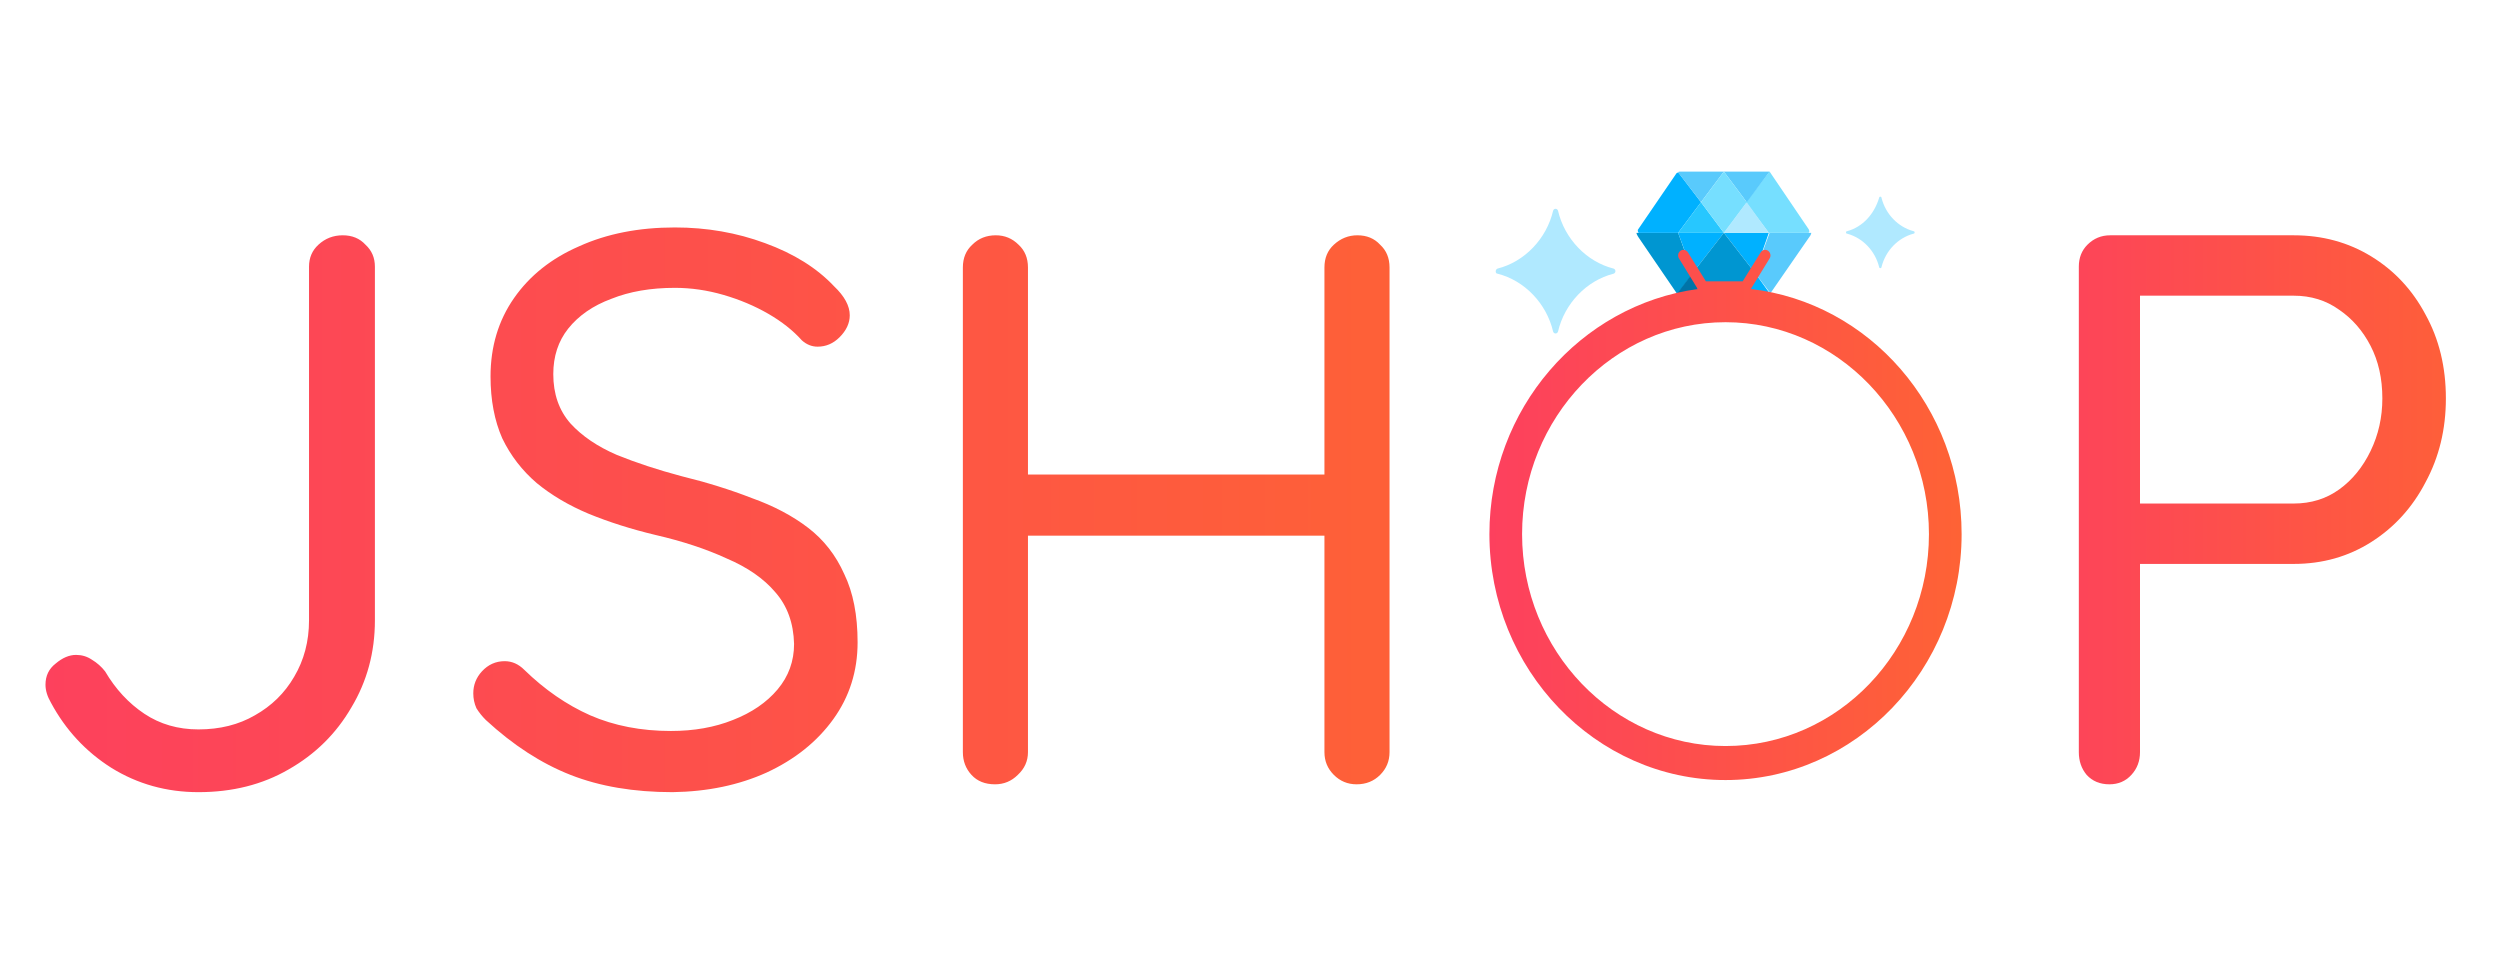 <svg width="102" height="40" viewBox="0 0 102 40" fill="none" xmlns="http://www.w3.org/2000/svg">
<path d="M8.096 32.32C6.795 32.32 5.611 31.989 4.544 31.328C3.499 30.667 2.677 29.781 2.08 28.672C1.931 28.416 1.856 28.171 1.856 27.936C1.856 27.573 1.995 27.285 2.272 27.072C2.549 26.837 2.827 26.72 3.104 26.72C3.339 26.72 3.552 26.784 3.744 26.912C3.957 27.04 4.139 27.2 4.288 27.392C4.715 28.117 5.248 28.693 5.888 29.12C6.528 29.547 7.264 29.76 8.096 29.76C8.971 29.76 9.739 29.568 10.4 29.184C11.083 28.8 11.616 28.277 12 27.616C12.405 26.933 12.608 26.165 12.608 25.312V10.88C12.608 10.517 12.736 10.219 12.992 9.984C13.269 9.728 13.6 9.6 13.984 9.6C14.368 9.6 14.677 9.728 14.912 9.984C15.168 10.219 15.296 10.517 15.296 10.88V25.312C15.296 26.613 14.976 27.797 14.336 28.864C13.717 29.931 12.864 30.773 11.776 31.392C10.709 32.011 9.483 32.32 8.096 32.32ZM27.438 32.32C25.859 32.32 24.472 32.085 23.278 31.616C22.083 31.147 20.931 30.4 19.822 29.376C19.672 29.227 19.544 29.067 19.438 28.896C19.352 28.704 19.31 28.501 19.31 28.288C19.31 27.947 19.427 27.648 19.662 27.392C19.918 27.115 20.227 26.976 20.59 26.976C20.888 26.976 21.155 27.093 21.39 27.328C22.222 28.139 23.118 28.757 24.078 29.184C25.059 29.611 26.158 29.824 27.374 29.824C28.312 29.824 29.155 29.675 29.902 29.376C30.67 29.077 31.278 28.661 31.726 28.128C32.174 27.595 32.398 26.976 32.398 26.272C32.376 25.419 32.12 24.715 31.63 24.16C31.16 23.605 30.499 23.147 29.646 22.784C28.814 22.4 27.843 22.08 26.734 21.824C25.752 21.589 24.846 21.301 24.014 20.96C23.203 20.619 22.499 20.203 21.902 19.712C21.304 19.2 20.835 18.592 20.494 17.888C20.174 17.163 20.014 16.32 20.014 15.36C20.014 14.144 20.334 13.077 20.974 12.16C21.614 11.243 22.499 10.539 23.63 10.048C24.76 9.536 26.062 9.28 27.534 9.28C28.835 9.28 30.062 9.493 31.214 9.92C32.387 10.347 33.326 10.933 34.03 11.68C34.456 12.085 34.67 12.48 34.67 12.864C34.67 13.184 34.531 13.483 34.254 13.76C33.998 14.016 33.699 14.144 33.358 14.144C33.123 14.144 32.91 14.059 32.718 13.888C32.355 13.483 31.896 13.12 31.342 12.8C30.787 12.48 30.179 12.224 29.518 12.032C28.856 11.84 28.195 11.744 27.534 11.744C26.552 11.744 25.688 11.893 24.942 12.192C24.195 12.469 23.608 12.875 23.182 13.408C22.776 13.92 22.574 14.539 22.574 15.264C22.574 16.075 22.808 16.747 23.278 17.28C23.747 17.792 24.376 18.219 25.166 18.56C25.955 18.88 26.83 19.168 27.79 19.424C28.835 19.68 29.795 19.979 30.67 20.32C31.566 20.64 32.334 21.045 32.974 21.536C33.614 22.027 34.104 22.656 34.446 23.424C34.808 24.171 34.99 25.099 34.99 26.208C34.99 27.381 34.659 28.427 33.998 29.344C33.336 30.261 32.43 30.987 31.278 31.52C30.147 32.032 28.867 32.299 27.438 32.32ZM40.629 9.6C40.991 9.6 41.301 9.728 41.557 9.984C41.813 10.219 41.941 10.528 41.941 10.912V30.688C41.941 31.051 41.802 31.36 41.525 31.616C41.269 31.872 40.959 32 40.597 32C40.191 32 39.871 31.872 39.637 31.616C39.402 31.36 39.285 31.051 39.285 30.688V10.912C39.285 10.528 39.413 10.219 39.669 9.984C39.925 9.728 40.245 9.6 40.629 9.6ZM55.381 9.6C55.765 9.6 56.074 9.728 56.309 9.984C56.565 10.219 56.693 10.528 56.693 10.912V30.688C56.693 31.051 56.565 31.36 56.309 31.616C56.053 31.872 55.733 32 55.349 32C54.986 32 54.677 31.872 54.421 31.616C54.165 31.36 54.037 31.051 54.037 30.688V10.912C54.037 10.528 54.165 10.219 54.421 9.984C54.698 9.728 55.018 9.6 55.381 9.6ZM40.501 19.36H55.413L55.381 21.856H40.405L40.501 19.36Z" fill="url(#paint0_linear_481_3048)"/>
<path d="M71.6 11.132L72.233 11.965L73.866 9.604C73.866 9.604 73.9 9.535 73.9 9.5H72.2L71.6 11.132Z" fill="#59CAFC"/>
<path d="M68.468 9.5H66.768C66.768 9.569 66.868 9.708 66.868 9.708L68.434 12L69.068 11.167L68.468 9.5Z" fill="#0096D1"/>
<path d="M69.401 8.25L68.501 7.069C68.468 7.035 68.434 7.035 68.401 7.069L66.834 9.361C66.801 9.396 66.834 9.5 66.868 9.5H68.468L69.401 8.25Z" fill="#00B1FF"/>
<path d="M72.166 9.5H73.766C73.832 9.5 73.832 9.431 73.799 9.361L72.199 7L71.232 8.25L72.166 9.5Z" fill="#76DFFF"/>
<path d="M70.334 9.5L71.6 11.132L72.167 9.5H70.334ZM68.467 9.5L69.067 11.132L70.334 9.5H68.467Z" fill="#00B1FF"/>
<path d="M69.4 8.25L68.467 9.5H70.334L69.4 8.25Z" fill="#27C7FF"/>
<path d="M71.267 8.25L70.334 9.5H72.167L71.267 8.25Z" fill="#B0E9FF"/>
<path d="M72.2 7H70.334L71.267 8.25L72.2 7ZM70.334 7H68.567C68.534 7 68.467 7 68.467 7.035L69.4 8.25L70.334 7Z" fill="#59CAFC"/>
<path d="M70.334 9.5L71.267 8.25L70.334 7L69.4 8.25L70.334 9.5Z" fill="#76DFFF"/>
<path d="M71.601 11.132L71.301 11.965H72.201L71.601 11.132Z" fill="#00B1FF"/>
<path d="M69.067 11.132L68.434 11.965H69.334L69.067 11.132Z" fill="#0074A8"/>
<path d="M69.066 11.132L69.333 11.965H71.3L71.6 11.132L70.333 9.5L69.066 11.132Z" fill="#0096D1"/>
<path d="M71.434 11.792L72.201 10.542C72.268 10.438 72.234 10.299 72.134 10.229C72.034 10.16 71.901 10.194 71.834 10.299L71.101 11.479H69.601L68.868 10.299C68.801 10.194 68.668 10.16 68.568 10.229C68.468 10.299 68.434 10.438 68.501 10.542L69.268 11.792C64.468 12.451 60.768 16.688 60.768 21.792C60.768 27.312 65.101 31.826 70.401 31.826C75.701 31.826 80.034 27.312 80.034 21.792C80.034 16.618 76.268 12.347 71.434 11.792ZM70.401 30.438C65.834 30.438 62.101 26.549 62.101 21.792C62.101 17.035 65.834 13.146 70.401 13.146C74.968 13.146 78.701 17.035 78.701 21.792C78.701 26.549 75.001 30.438 70.401 30.438Z" fill="url(#paint1_linear_481_3048)"/>
<path d="M75.367 9.535C76 9.708 76.5 10.229 76.667 10.889C76.667 10.958 76.767 10.958 76.767 10.889C76.934 10.229 77.434 9.708 78.067 9.535C78.134 9.535 78.134 9.431 78.067 9.431C77.434 9.257 76.934 8.736 76.767 8.076C76.767 8.007 76.667 8.007 76.667 8.076C76.467 8.736 76 9.257 75.367 9.431C75.3 9.431 75.3 9.535 75.367 9.535ZM61.1 11.167C62.2 11.444 63.1 12.382 63.367 13.528C63.4 13.632 63.534 13.632 63.567 13.528C63.834 12.382 64.734 11.444 65.834 11.167C65.934 11.132 65.934 10.993 65.834 10.958C64.734 10.681 63.834 9.743 63.567 8.597C63.534 8.493 63.4 8.493 63.367 8.597C63.1 9.743 62.2 10.681 61.1 10.958C61 10.993 61 11.167 61.1 11.167Z" fill="#B0E9FF"/>
<path d="M93.584 9.6C94.757 9.6 95.813 9.888 96.752 10.464C97.691 11.04 98.427 11.829 98.96 12.832C99.515 13.835 99.792 14.976 99.792 16.256C99.792 17.515 99.515 18.656 98.96 19.68C98.427 20.704 97.691 21.515 96.752 22.112C95.813 22.709 94.757 23.008 93.584 23.008H87.088L87.312 22.624V30.688C87.312 31.051 87.195 31.36 86.96 31.616C86.725 31.872 86.427 32 86.064 32C85.68 32 85.371 31.872 85.136 31.616C84.923 31.36 84.816 31.051 84.816 30.688V10.88C84.816 10.517 84.933 10.219 85.168 9.984C85.424 9.728 85.733 9.6 86.096 9.6H93.584ZM93.584 20.544C94.288 20.544 94.907 20.352 95.44 19.968C95.973 19.584 96.4 19.061 96.72 18.4C97.04 17.739 97.2 17.024 97.2 16.256C97.2 15.445 97.04 14.731 96.72 14.112C96.4 13.493 95.973 13.003 95.44 12.64C94.907 12.256 94.288 12.064 93.584 12.064H87.088L87.312 11.712V20.864L87.088 20.544H93.584Z" fill="url(#paint2_linear_481_3048)"/>
<defs>
<linearGradient id="paint0_linear_481_3048" x1="0" y1="20" x2="63" y2="20" gradientUnits="userSpaceOnUse">
<stop stop-color="#FD405E"/>
<stop offset="1" stop-color="#FE6433"/>
</linearGradient>
<linearGradient id="paint1_linear_481_3048" x1="60.768" y1="21.01" x2="80.998" y2="21.01" gradientUnits="userSpaceOnUse">
<stop stop-color="#FD405E"/>
<stop offset="1" stop-color="#FE6433"/>
</linearGradient>
<linearGradient id="paint2_linear_481_3048" x1="82" y1="20" x2="103" y2="20" gradientUnits="userSpaceOnUse">
<stop stop-color="#FD405E"/>
<stop offset="1" stop-color="#FE6433"/>
</linearGradient>
</defs>
</svg>
